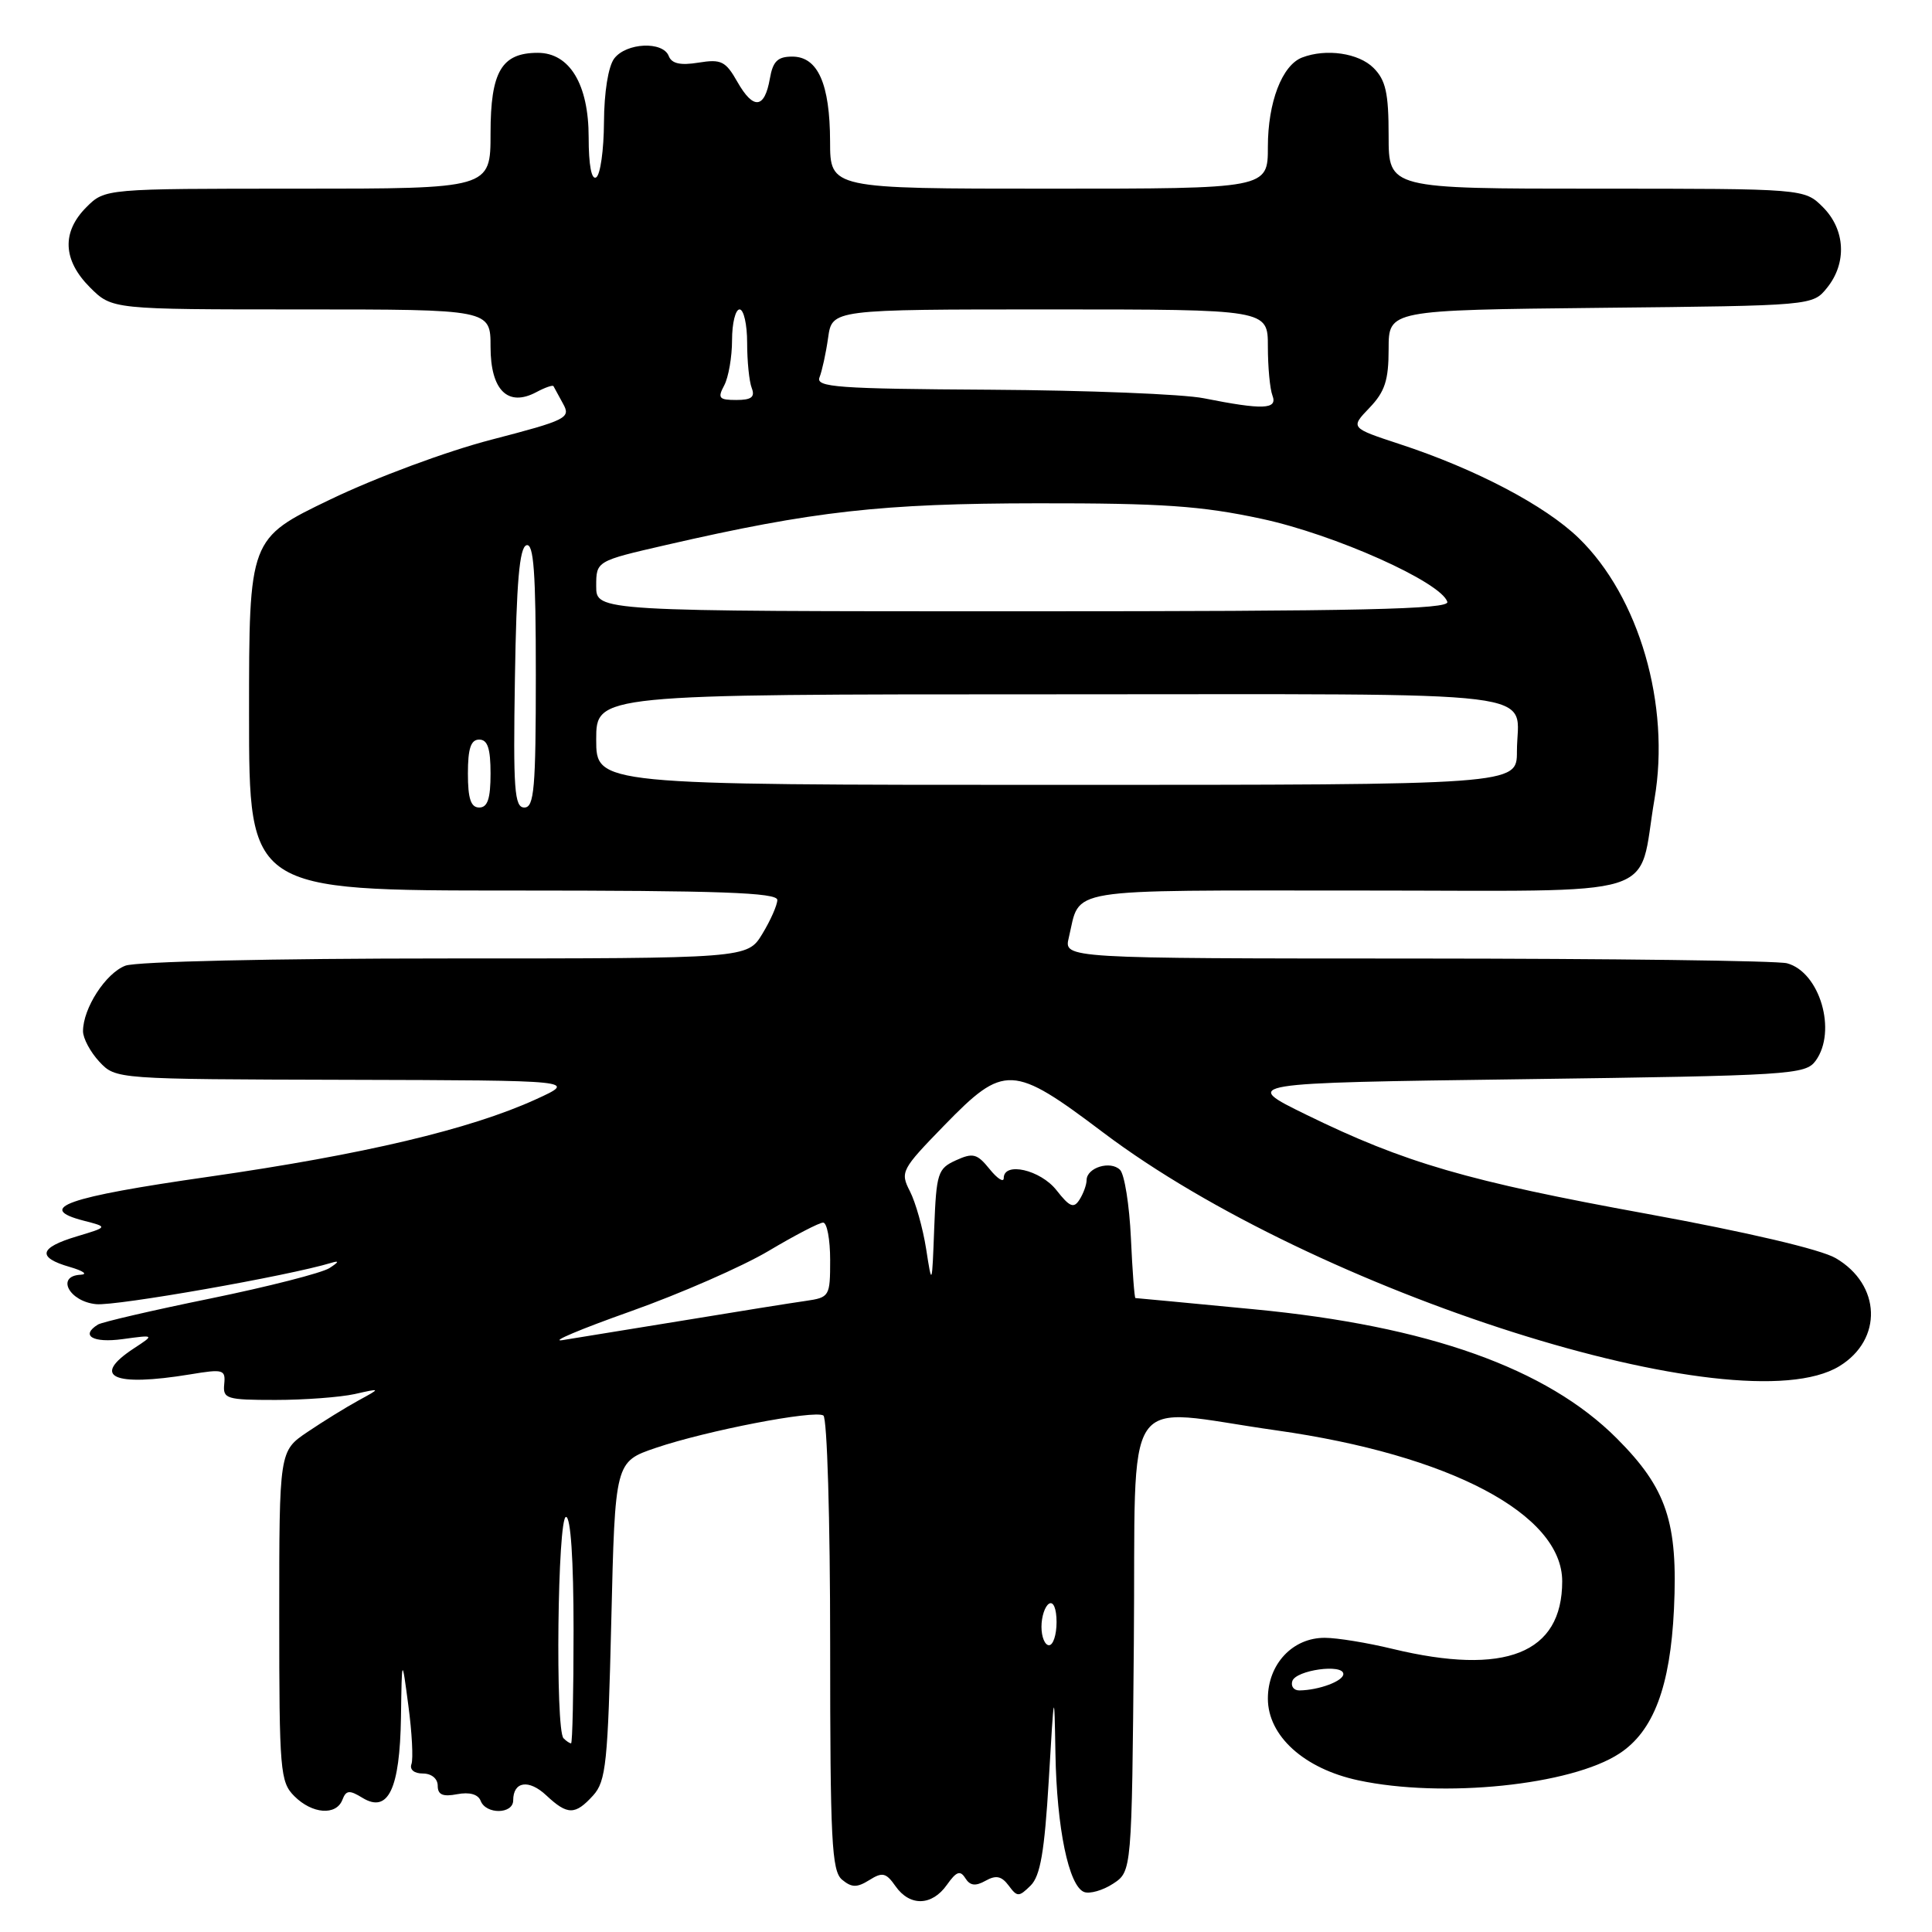 <?xml version="1.0" encoding="UTF-8" standalone="no"?>
<!DOCTYPE svg PUBLIC "-//W3C//DTD SVG 1.1//EN" "http://www.w3.org/Graphics/SVG/1.1/DTD/svg11.dtd" >
<svg xmlns="http://www.w3.org/2000/svg" xmlns:xlink="http://www.w3.org/1999/xlink" version="1.1" viewBox="0 0 256 256">
 <g >
 <path fill="currentColor"
d=" M 125.47 249.75 C 126.73 247.97 127.23 247.79 127.91 248.87 C 128.54 249.87 129.25 249.96 130.59 249.21 C 131.98 248.43 132.71 248.59 133.65 249.84 C 134.79 251.38 135.00 251.38 136.56 249.85 C 137.85 248.57 138.40 245.39 138.97 235.85 C 139.68 223.76 139.70 223.69 139.85 232.31 C 140.02 242.23 141.61 249.91 143.65 250.70 C 144.40 250.98 146.13 250.49 147.49 249.60 C 149.97 247.97 149.97 247.97 150.24 217.74 C 150.54 183.17 148.25 186.59 169.12 189.53 C 192.12 192.78 207.00 200.63 207.00 209.53 C 207.00 219.10 199.46 222.09 184.50 218.48 C 181.20 217.68 177.18 217.02 175.56 217.02 C 171.29 216.99 168.00 220.50 168.00 225.07 C 168.00 230.02 172.80 234.36 179.97 235.90 C 191.16 238.30 208.17 236.56 214.58 232.35 C 219.10 229.40 221.32 223.49 221.81 213.21 C 222.35 201.70 220.85 197.22 214.23 190.59 C 204.96 181.30 189.22 175.69 166.19 173.49 C 157.66 172.67 150.57 172.00 150.45 172.00 C 150.32 172.00 150.05 168.42 149.85 164.04 C 149.65 159.67 149.00 155.60 148.41 155.01 C 147.15 153.75 144.01 154.70 143.98 156.36 C 143.98 156.99 143.55 158.16 143.04 158.96 C 142.28 160.16 141.74 159.94 139.99 157.71 C 137.86 155.00 133.00 153.89 133.00 156.11 C 133.00 156.72 132.15 156.18 131.12 154.90 C 129.47 152.86 128.92 152.72 126.66 153.75 C 124.26 154.84 124.07 155.44 123.79 162.71 C 123.50 170.44 123.49 170.46 122.72 165.50 C 122.29 162.75 121.32 159.31 120.57 157.85 C 119.26 155.29 119.42 154.98 125.14 149.10 C 133.06 140.96 134.18 141.01 146.16 150.05 C 174.28 171.27 230.47 189.11 243.72 181.03 C 249.51 177.50 249.26 170.22 243.24 166.71 C 241.26 165.55 231.48 163.26 218.24 160.84 C 194.47 156.51 186.12 154.08 173.10 147.71 C 164.50 143.50 164.50 143.50 201.83 143.00 C 237.32 142.52 239.23 142.40 240.58 140.56 C 243.44 136.64 241.14 128.81 236.79 127.64 C 235.53 127.30 213.45 127.02 187.73 127.01 C 140.96 127.00 140.96 127.00 141.62 124.25 C 143.22 117.54 140.37 118.00 180.06 118.00 C 221.23 118.00 216.92 119.34 219.23 105.87 C 221.36 93.42 217.20 79.07 209.19 71.30 C 204.75 66.99 195.52 62.14 185.48 58.85 C 178.92 56.69 178.92 56.69 181.46 54.04 C 183.51 51.90 184.00 50.39 184.00 46.24 C 184.00 41.09 184.00 41.09 212.09 40.79 C 240.18 40.50 240.18 40.50 242.09 38.14 C 244.75 34.85 244.52 30.43 241.55 27.45 C 239.09 25.00 239.09 25.00 211.55 25.00 C 184.00 25.00 184.00 25.00 184.00 18.00 C 184.00 12.33 183.62 10.62 182.00 9.00 C 180.03 7.03 175.72 6.40 172.54 7.62 C 169.88 8.64 168.00 13.55 168.00 19.45 C 168.00 25.00 168.00 25.00 139.00 25.00 C 110.00 25.00 110.00 25.00 109.99 18.75 C 109.97 11.10 108.37 7.50 104.98 7.50 C 103.04 7.50 102.41 8.12 102.01 10.42 C 101.31 14.42 99.83 14.57 97.72 10.87 C 96.15 8.10 95.57 7.81 92.55 8.30 C 90.15 8.69 89.00 8.43 88.61 7.42 C 87.84 5.43 82.99 5.65 81.39 7.75 C 80.60 8.79 80.05 12.22 80.03 16.19 C 80.01 19.87 79.55 23.16 79.00 23.50 C 78.38 23.89 78.00 21.89 78.00 18.19 C 78.00 11.18 75.48 7.00 71.26 7.00 C 66.46 7.00 65.00 9.49 65.00 17.65 C 65.00 25.00 65.00 25.00 39.45 25.00 C 13.91 25.00 13.91 25.00 11.45 27.45 C 8.15 30.76 8.32 34.47 11.92 38.08 C 14.85 41.00 14.85 41.00 39.92 41.00 C 65.00 41.00 65.00 41.00 65.00 45.96 C 65.00 51.72 67.30 53.98 71.09 51.95 C 72.23 51.34 73.25 50.99 73.34 51.17 C 73.43 51.35 74.00 52.40 74.61 53.50 C 75.66 55.38 75.11 55.66 65.11 58.26 C 59.17 59.80 49.77 63.29 43.75 66.19 C 33.00 71.36 33.00 71.36 33.00 94.68 C 33.00 118.00 33.00 118.00 68.00 118.00 C 95.34 118.00 103.00 118.27 103.00 119.25 C 102.99 119.94 102.10 121.96 101.01 123.75 C 99.03 127.00 99.03 127.00 59.08 127.00 C 36.06 127.00 18.06 127.41 16.61 127.96 C 14.01 128.95 11.00 133.60 11.00 136.64 C 11.00 137.59 11.98 139.41 13.17 140.69 C 15.35 143.00 15.35 143.00 45.92 143.08 C 76.50 143.16 76.50 143.16 71.00 145.67 C 62.30 149.64 48.18 152.98 27.63 155.93 C 8.76 158.63 4.66 160.08 11.10 161.75 C 14.33 162.58 14.33 162.58 10.17 163.83 C 5.16 165.33 4.87 166.62 9.25 167.88 C 11.04 168.40 11.68 168.86 10.68 168.91 C 7.37 169.07 9.17 172.47 12.75 172.81 C 15.41 173.07 38.22 169.06 43.91 167.33 C 45.00 167.00 44.91 167.22 43.65 168.03 C 42.63 168.68 35.53 170.49 27.88 172.06 C 20.23 173.62 13.52 175.18 12.98 175.51 C 10.61 176.98 12.30 177.98 16.25 177.44 C 20.50 176.86 20.50 176.86 17.75 178.66 C 12.00 182.43 14.96 183.79 25.21 182.11 C 29.60 181.38 29.90 181.47 29.71 183.41 C 29.52 185.35 30.00 185.50 36.50 185.50 C 40.35 185.50 45.08 185.14 47.00 184.72 C 50.50 183.93 50.50 183.93 47.50 185.57 C 45.85 186.47 42.81 188.35 40.75 189.74 C 37.00 192.27 37.00 192.27 37.00 214.14 C 37.00 234.67 37.12 236.12 39.00 238.00 C 41.37 240.37 44.55 240.61 45.37 238.48 C 45.86 237.20 46.30 237.16 48.04 238.23 C 51.44 240.30 52.98 237.07 53.13 227.56 C 53.25 219.50 53.25 219.50 54.11 226.00 C 54.59 229.57 54.77 233.06 54.52 233.75 C 54.25 234.48 54.88 235.00 56.03 235.00 C 57.18 235.00 58.00 235.68 58.00 236.62 C 58.00 237.81 58.67 238.11 60.58 237.74 C 62.22 237.43 63.35 237.75 63.69 238.62 C 64.39 240.45 68.00 240.40 68.00 238.56 C 68.00 236.04 70.07 235.72 72.39 237.90 C 75.20 240.53 76.21 240.53 78.60 237.90 C 80.30 236.01 80.55 233.63 81.00 214.74 C 81.50 193.69 81.50 193.69 86.90 191.85 C 93.62 189.57 107.89 186.81 109.10 187.56 C 109.60 187.87 110.00 201.32 110.00 217.94 C 110.00 243.90 110.20 247.92 111.58 249.07 C 112.86 250.13 113.55 250.14 115.19 249.12 C 116.92 248.03 117.41 248.14 118.66 249.93 C 120.56 252.64 123.49 252.56 125.47 249.75 Z  M 74.67 230.33 C 73.56 229.23 73.88 201.00 75.00 201.00 C 75.62 201.00 76.00 206.67 76.00 216.00 C 76.00 224.25 75.85 231.00 75.67 231.00 C 75.48 231.00 75.03 230.70 74.67 230.33 Z  M 171.24 222.75 C 171.72 221.29 178.00 220.42 178.00 221.82 C 178.00 222.75 174.76 223.96 172.17 223.99 C 171.43 223.99 171.02 223.44 171.24 222.75 Z  M 138.00 215.56 C 138.00 214.22 138.45 212.84 139.00 212.50 C 139.58 212.14 140.00 213.16 140.00 214.94 C 140.00 216.62 139.55 218.00 139.00 218.00 C 138.45 218.00 138.00 216.90 138.00 215.56 Z  M 83.53 173.77 C 90.15 171.42 98.39 167.81 101.85 165.75 C 105.31 163.69 108.56 162.00 109.07 162.00 C 109.58 162.00 110.00 164.23 110.00 166.95 C 110.00 171.78 109.92 171.92 106.75 172.38 C 104.96 172.63 97.65 173.80 90.50 174.98 C 83.35 176.15 76.15 177.32 74.50 177.58 C 72.85 177.83 76.91 176.12 83.53 173.77 Z  M 62.00 102.50 C 62.00 99.17 62.39 98.00 63.50 98.00 C 64.61 98.00 65.00 99.17 65.00 102.50 C 65.00 105.83 64.61 107.00 63.50 107.00 C 62.39 107.00 62.00 105.83 62.00 102.50 Z  M 68.23 89.83 C 68.43 77.19 68.83 72.56 69.75 72.25 C 70.72 71.93 71.00 75.79 71.00 89.42 C 71.00 104.50 70.78 107.00 69.48 107.00 C 68.16 107.00 67.99 104.66 68.23 89.83 Z  M 79.00 98.00 C 79.00 92.00 79.00 92.00 139.39 92.00 C 206.99 92.00 201.00 91.26 201.00 99.58 C 201.00 104.00 201.00 104.00 140.00 104.00 C 79.00 104.00 79.00 104.00 79.00 98.00 Z  M 79.00 77.67 C 79.00 74.34 79.00 74.34 88.27 72.21 C 107.81 67.72 116.82 66.71 137.50 66.69 C 153.98 66.67 159.20 67.03 167.15 68.74 C 176.83 70.81 190.96 77.13 191.78 79.75 C 192.09 80.74 180.39 81.00 135.58 81.00 C 79.00 81.00 79.00 81.00 79.00 77.67 Z  M 159.50 52.77 C 156.75 52.22 144.03 51.72 131.24 51.64 C 111.00 51.52 108.06 51.31 108.59 50.00 C 108.92 49.17 109.44 46.81 109.73 44.75 C 110.26 41.00 110.26 41.00 139.13 41.00 C 168.00 41.00 168.00 41.00 168.00 45.92 C 168.00 48.62 168.27 51.55 168.61 52.42 C 169.31 54.26 167.35 54.33 159.50 52.77 Z  M 95.96 51.07 C 96.53 50.00 97.00 47.30 97.00 45.07 C 97.00 42.83 97.45 41.00 98.00 41.00 C 98.55 41.00 99.00 42.99 99.00 45.42 C 99.00 47.85 99.27 50.55 99.61 51.42 C 100.07 52.61 99.57 53.00 97.57 53.00 C 95.27 53.00 95.06 52.75 95.96 51.07 Z "/>
</g>
</svg>